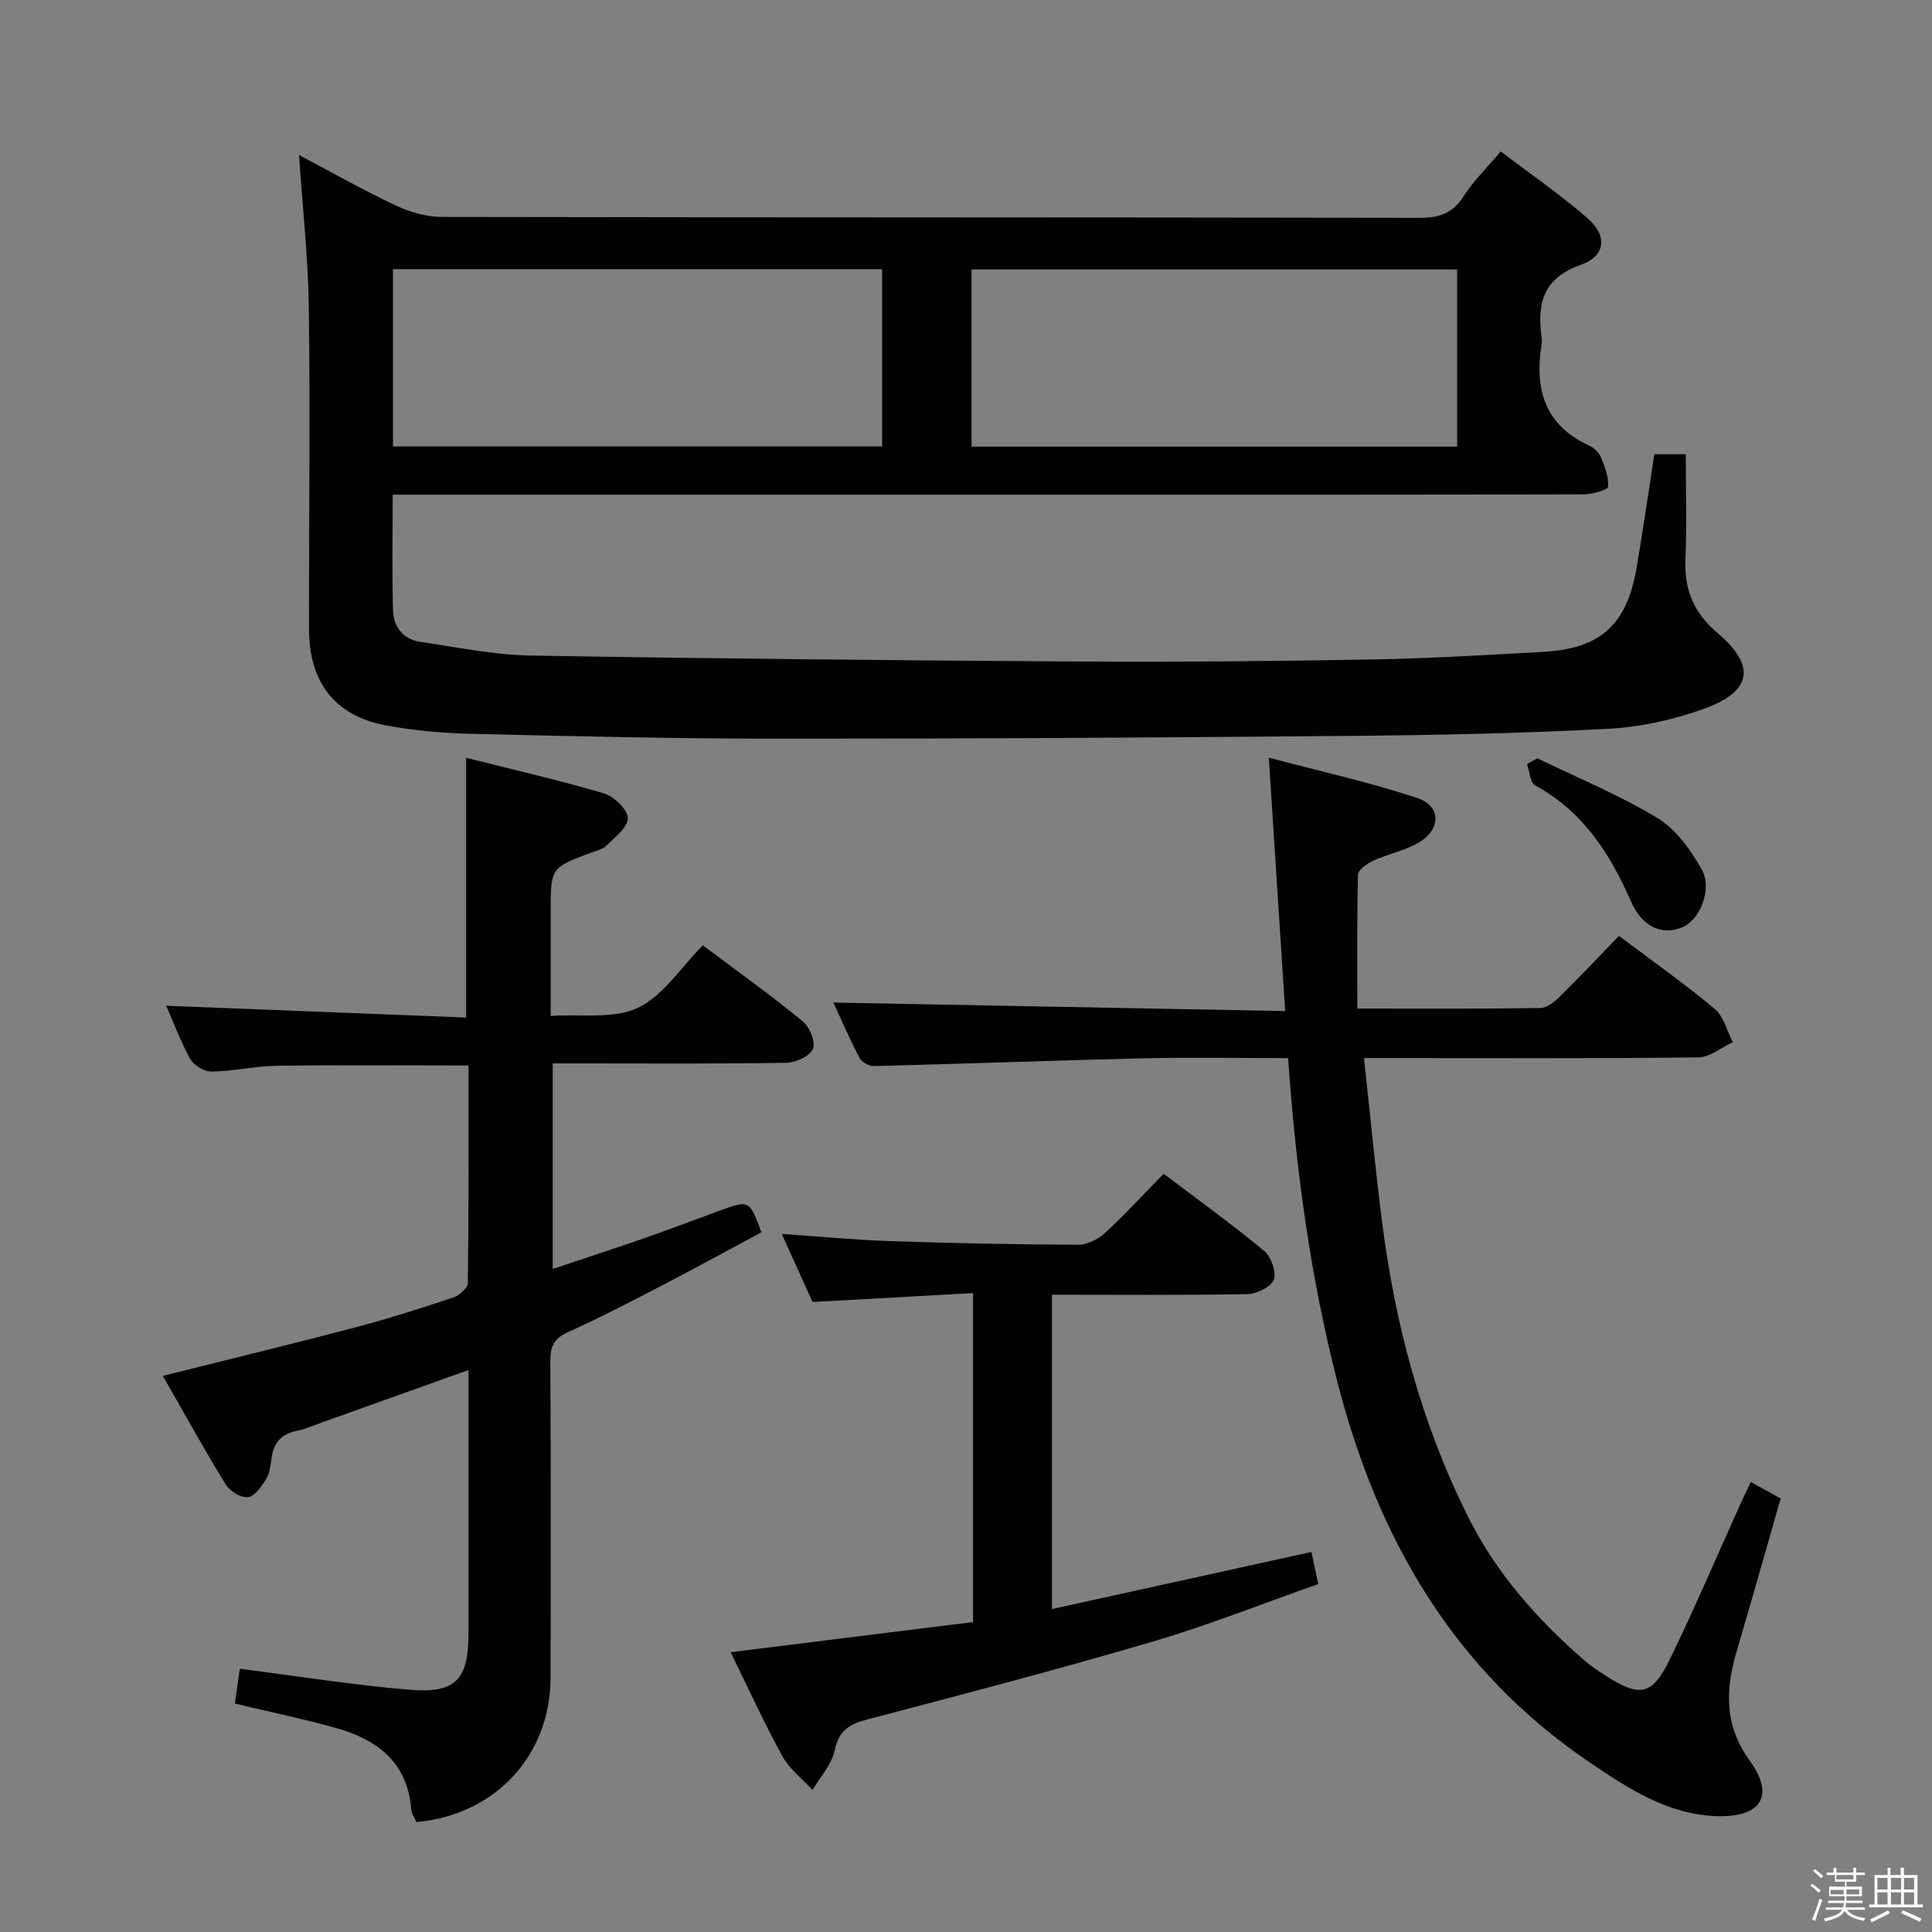 <svg enable-background="new 0 0 400 400" viewBox="0 0 400 400" xmlns="http://www.w3.org/2000/svg"><rect x="0" y="0" width="400" height="400" fill="#808080" stroke="none"/><path d="m374.8 390.4.4-.4c.7.5 1.3 1 1.8 1.4l-.5.5c-.5-.6-1.1-1.1-1.7-1.5zm1 7.3-.6-.3c.5-1.4 1.1-2.8 1.5-4.3.2.1.4.2.6.3-.5 1.3-1 2.8-1.5 4.3zm-.4-10.3.4-.4c.4.3 1 .8 1.7 1.4l-.5.5c-.4-.5-1-1-1.6-1.5zm2.5.3h1.7v-1h.6v1h3.5v-1h.6v1h1.8v.5h-1.8v1.4h-2v1h3.2v2h-3.2v.9h3.3v.5h-3.4c0 .3-.1.6-.1.9h4v.5h-3.7c.7.9 1.9 1.5 3.8 1.7-.1.2-.2.4-.3.6-2.1-.4-3.5-1.1-4-2.1-.4 1-1.8 1.7-4 2.2-.1-.2-.2-.4-.3-.6 2.1-.4 3.4-1 3.8-1.8h-3.4v-.5h3.6c.1-.3.1-.6.2-.9h-3.3v-.5h3.4c0-.3 0-.6 0-.9h-3.2v-2h3.3v-1h-2.1v-1.4h-1.7v-.5zm1.1 3.5v1h2.7c0-.3 0-.4 0-.4 0-.2 0-.2 0-.2 0-.1 0-.2 0-.3h-2.7zm1.2-3v.9h3.5v-.9zm4.7 3h-2.6v.6.4h2.6z" fill="#fbfafc"/><path d="m393.6 386.7h.6v1.5h2.8v6.1h1.1v.6h-11.1v-.6h1.1v-6.1h2.7v-1.5h.6v1.5h2.1v-1.5zm-2.7 8.8.4.6c-1.2.6-2.5 1.3-3.8 1.9-.1-.2-.2-.4-.3-.6 1.2-.6 2.5-1.2 3.7-1.9zm-2.2-6.7v2.4h2.1v-2.4zm0 3v2.5h2.1v-2.5zm2.8-3v2.4h2.1v-2.4zm0 3v2.5h2.1v-2.5zm6 6.1c-1.4-.7-2.7-1.3-3.9-1.8l.3-.6c1.5.6 2.7 1.2 3.9 1.7zm-1.2-9.1h-2.1v2.4h2.1zm-2.1 3v2.5h2.1v-2.5z" fill="#fbfafc"/><g fill="#010100"><path d="m61.91 32.1c6.55 3.45 13.2 7.22 20.1 10.48 2.88 1.36 6.26 2.32 9.42 2.33 67.48.13 134.96.06 202.44.19 4.05.01 6.85-.87 9.12-4.42 2.03-3.18 4.82-5.88 7.72-9.33 6.12 4.65 12.27 8.9 17.89 13.75 4.25 3.67 3.89 7.91-1.3 9.73-7.83 2.75-9.09 7.98-8.13 14.96.07.49.08 1.01 0 1.5-1.45 9.14.53 16.64 9.7 20.88 1.01.47 2.11 1.38 2.52 2.35.84 1.99 1.71 4.22 1.54 6.26-.06.68-3.25 1.57-5.01 1.57-33.16.09-66.31.07-99.47.07-46.82 0-93.64 0-140.46 0-2.13 0-4.25 0-6.69 0 0 8.36-.15 16.14.07 23.91.1 3.46 2.08 6.04 5.71 6.57 7.55 1.09 15.11 2.69 22.69 2.82 37.96.65 75.93 1.01 113.9 1.24 20.12.12 40.25-.07 60.37-.42 11.79-.21 23.58-.92 35.36-1.57 11.96-.66 17.41-5.57 19.43-17.38 1.31-7.68 2.42-15.39 3.69-23.55h6.5c0 7.19.23 14.49-.07 21.76-.26 6.32 1.77 11.14 6.67 15.28 8 6.78 7.15 12.09-2.91 15.7-6.32 2.27-13.17 3.77-19.86 4.12-17.78.93-35.6 1.3-53.4 1.46-39.47.35-78.93.59-118.4.58-21.13 0-42.27-.51-63.4-1.01-5.95-.14-11.97-.66-17.81-1.76-10.45-1.97-15.83-8.87-15.85-19.77-.05-22.33.24-44.66-.05-66.98-.17-10.41-1.33-20.81-2.03-31.32zm19.45 60.33h101.28c0-12.47 0-24.54 0-36.7-33.95 0-67.54 0-101.28 0zm119.79.03h100.54c0-12.44 0-24.51 0-36.67-33.68 0-67.04 0-100.54 0z"/><path d="m97 283.65c-10.4 3.72-20.37 7.29-30.34 10.85-1.72.61-3.42 1.39-5.19 1.74-3.21.62-4.82 2.48-5.25 5.64-.2 1.47-.36 3.1-1.11 4.31-.94 1.53-2.36 3.61-3.77 3.78-1.46.18-3.78-1.27-4.64-2.67-4.5-7.34-8.66-14.89-12.99-22.44 13.45-3.37 26.58-6.54 39.64-9.98 6.9-1.81 13.7-3.99 20.47-6.24 1.25-.42 3.02-1.96 3.04-3 .2-14.95.14-29.91.14-45.04-13.55 0-26.65-.12-39.75.06-4.47.06-8.92 1.13-13.39 1.2-1.51.02-3.71-1.25-4.44-2.56-2.09-3.75-3.58-7.83-5.01-11.07 20.53.81 41.19 1.62 62.1 2.44 0-18.3 0-35.68 0-53.77 9.48 2.39 19.09 4.58 28.52 7.36 2.09.62 4.9 3.31 4.95 5.12.06 1.88-2.7 3.97-4.46 5.74-.76.76-2.07 1-3.16 1.41-8.35 3.14-8.35 3.14-8.35 12.3v21.51c6.26-.43 12.96.7 18.02-1.67 5.23-2.45 8.87-8.3 13.49-12.95 7.01 5.27 14.02 10.29 20.69 15.74 1.43 1.17 2.7 4.31 2.1 5.71-.64 1.51-3.56 2.84-5.51 2.87-14.16.24-28.32.13-42.49.13-1.82 0-3.64 0-5.88 0v42.55c6.36-2.13 12.73-4.2 19.06-6.4 5.17-1.8 10.29-3.76 15.43-5.64 6.23-2.27 6.23-2.27 8.73 4.45-6.77 3.63-13.58 7.37-20.47 10.95-6.47 3.36-12.95 6.75-19.6 9.73-2.95 1.32-3.66 3.04-3.64 6.06.12 21.83.11 43.66.05 65.48-.04 16.1-11.41 28.39-27.76 29.89-.35-.81-1.01-1.68-1.08-2.6-.76-9.61-6.87-14.41-15.34-16.8-6.83-1.93-13.8-3.37-21.18-5.14.35-2.48.69-4.85 1.02-7.2 12.11 1.54 23.71 3.41 35.38 4.36 9.32.76 11.95-2.23 11.96-11.43.02-18.13.01-36.27.01-54.78z"/><path d="m266.69 219.07c-10.28 0-20.09-.19-29.89.04-18.61.44-37.22 1.14-55.84 1.61-1.01.03-2.55-.8-3-1.67-2.13-4.1-3.97-8.35-5.42-11.48 30.75.58 61.76 1.16 93.54 1.76-1.14-17.68-2.22-34.34-3.39-52.47 10.87 2.89 20.98 5.12 30.76 8.37 4.88 1.62 4.95 6.34.46 9.1-2.9 1.78-6.46 2.43-9.6 3.87-1.27.58-3.12 1.89-3.15 2.9-.25 9.09-.14 18.19-.14 27.71 13.62 0 25.75.08 37.88-.11 1.38-.02 2.97-1.29 4.07-2.38 4.15-4.09 8.13-8.34 12.21-12.56 6.91 5.2 13.59 9.9 19.83 15.12 1.87 1.56 2.54 4.56 3.75 6.9-2.37 1.09-4.73 3.11-7.11 3.14-20.99.25-41.98.14-62.97.14-1.8 0-3.6 0-6.28 0 1.28 11.74 2.33 22.93 3.76 34.07 2.72 21.22 8.16 41.64 17.78 60.89 5.85 11.71 14.27 21.19 24.01 29.68 1.37 1.2 2.91 2.22 4.45 3.21 7.13 4.55 9.63 4.17 13.29-3.31 5.17-10.59 9.78-21.46 14.64-32.21.66-1.46 1.37-2.9 2.16-4.55 2.14 1.18 4 2.21 6.18 3.41-3.04 10.56-5.93 20.92-9 31.23-2.41 8.1-2.86 15.5 2.61 23.07 5.2 7.2 2.38 11.63-6.48 11.47-10.32-.19-18.64-5.69-26.75-11.19-28.15-19.08-43.89-46.39-52.17-78.78-5.6-21.79-8.58-43.92-10.19-66.98z"/><path d="m217.79 268.06v65.08c18.15-3.99 35.75-7.87 53.73-11.83.43 2.03.83 3.91 1.41 6.65-11.47 4.03-22.72 8.52-34.29 11.92-19.55 5.75-39.27 10.92-58.99 16.09-3.75.98-5.98 2.25-6.84 6.44-.6 2.92-3 5.47-4.59 8.19-2.12-2.32-4.78-4.35-6.26-7.03-3.75-6.82-6.97-13.92-10.69-21.5 17.08-2.12 33.48-4.17 50.19-6.24 0-22.59 0-44.82 0-68.11-10.97.61-21.83 1.21-33.23 1.84-1.95-4.3-4.11-9.08-6.38-14.09 7.71.53 15.06 1.24 22.42 1.49 12.97.44 25.95.69 38.92.75 1.87.01 4.13-1.11 5.55-2.41 4.14-3.8 7.95-7.97 12.18-12.29 7.18 5.44 14.19 10.49 20.82 15.98 1.44 1.19 2.57 4.38 1.98 5.95-.57 1.51-3.53 2.96-5.47 2.99-13.3.26-26.62.13-40.46.13z"/><path d="m318.3 157c8.32 4.04 16.94 7.58 24.83 12.35 3.83 2.31 6.89 6.57 9.16 10.59 2.33 4.13-.32 10.47-3.95 12.02-4.19 1.78-8.3.03-10.66-5.33-4.37-9.94-9.96-18.66-19.87-24.04-1.04-.56-1.12-2.89-1.65-4.4.71-.39 1.43-.79 2.14-1.19z"/></g></svg>
